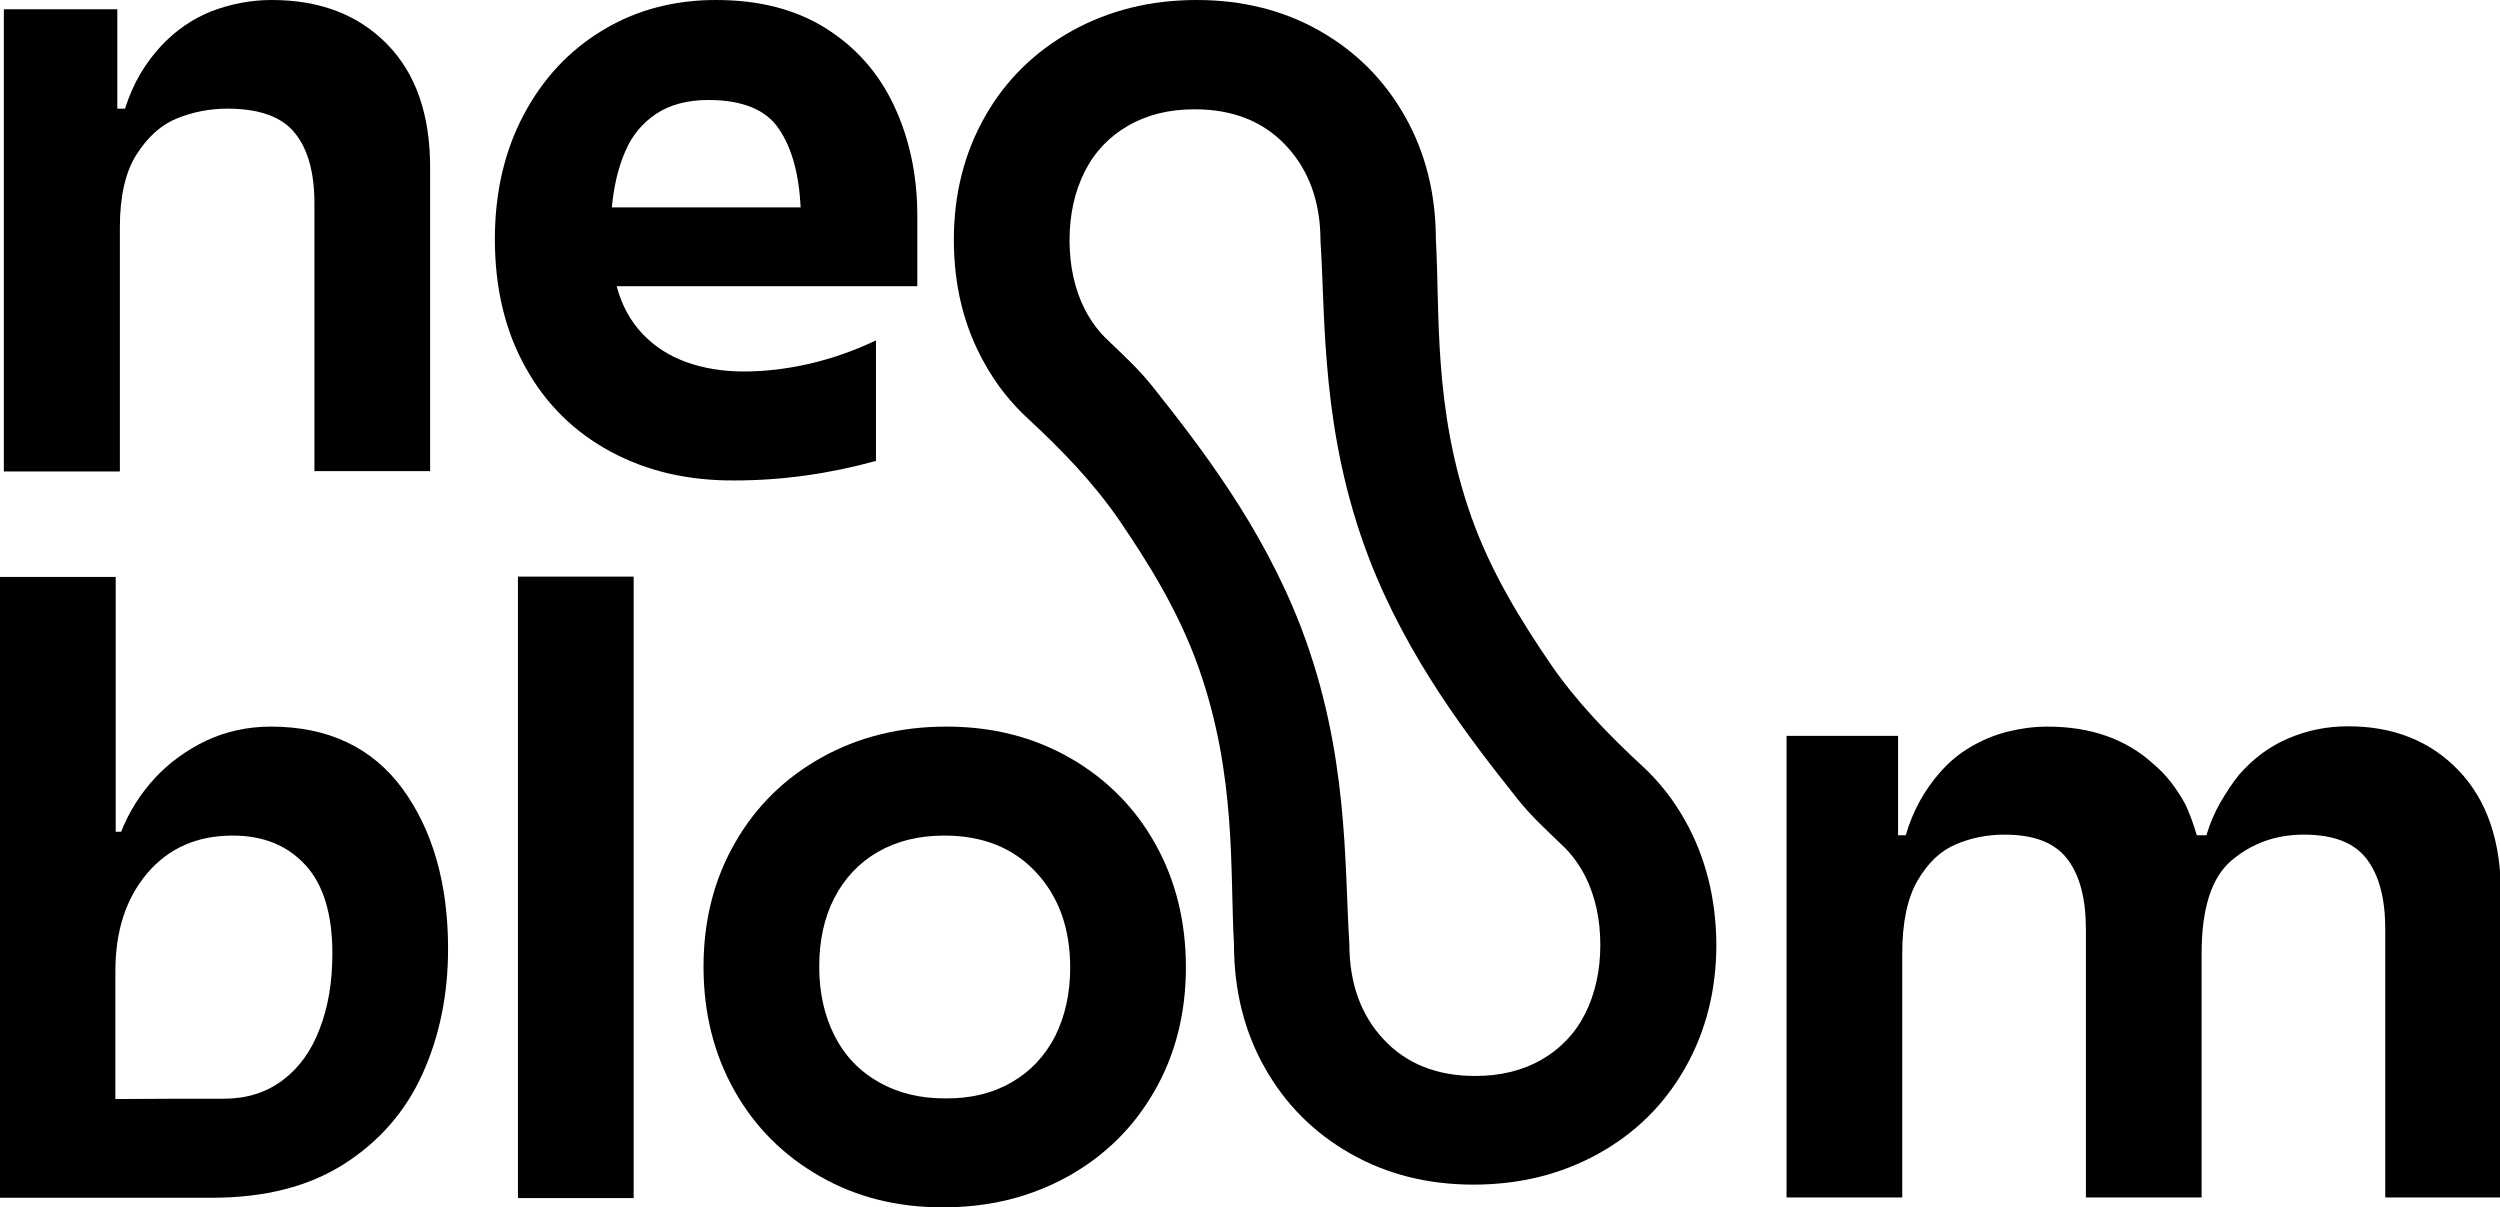 <?xml version="1.0" encoding="utf-8"?>
<!-- Generator: Adobe Illustrator 28.0.0, SVG Export Plug-In . SVG Version: 6.00 Build 0)  -->
<svg version="1.1" id="Calque_1" xmlns="http://www.w3.org/2000/svg" xmlns:xlink="http://www.w3.org/1999/xlink" x="0px" y="0px"
	 viewBox="0 0 780 376.7" style="enable-background:new 0 0 780 376.7;" xml:space="preserve">
<style type="text/css">
	.st0{fill:#40F2DC;}
</style>
<path class="st0" d="M1064,937.4"/>
<g>
	<path d="M1.2,2.9h35.4c0,3.9,0,6.7,0,8.6c0,1.9,0,4.6,0,8.4c0,3.2,0,5.6,0,7.1c0,1.5,0,3.8,0,6.9c0.5,0,0.9,0,1.2,0
		c0.3,0,0.7,0,1.2,0c1.3-4,2.9-7.7,4.8-10.9s4.1-6.1,6.5-8.7C54.8,9.5,60,5.9,66,3.5C72.1,1.2,78.3,0,84.8,0c15,0,27,4.6,36,13.8
		c9,9.2,13.4,22,13.4,38.5v94.7H98.1c0-7.9,0-15.7,0-23.5c0-7.9,0-13.8,0-17.6c0-3.8,0-9.6,0-17.3c0-5.7,0-9.9,0-12.7
		c0-2.8,0-7,0-12.5c0-9.5-2-16.8-6.1-21.9C88,36.5,81,33.9,71,33.9c-5.5,0-10.7,1-15.7,3c-5,2-9.2,5.8-12.7,11.3
		c-3.5,5.5-5.2,13.1-5.2,22.8c0,7.1,0,12.4,0,15.7c0,3.4,0,8.5,0,15.3c0,10.2,0,17.8,0,22.8c0,5,0,12.4,0,22.3H1.2V2.9z"/>
	<path d="M190.5,140.9c-11.3-6.1-20.2-14.8-26.5-26.2c-6.4-11.4-9.6-24.8-9.6-40.1c0-14.5,3-27.5,9-38.8c6-11.3,14.2-20.1,24.7-26.4
		C198.5,3.1,210.3,0,223.4,0c13.4,0,24.8,2.9,34.2,8.8c9.4,5.9,16.5,13.9,21.3,24.1c4.8,10.2,7.3,21.6,7.3,34.4c0,7.3,0,14.6,0,22
		h-93.8c1.6,6,4.3,10.9,8.1,14.9c3.8,4,8.4,6.9,13.7,8.8c5.3,1.9,11.3,2.9,17.9,2.9c6.6,0,13.4-0.8,20.4-2.4
		c6.9-1.6,13.9-4,20.8-7.3v37.6c-14.5,4-29.2,6.1-44.1,6.1C214.7,150,201.8,147,190.5,140.9z M220.7,64.7c6.5,0,16.2,0,29.1,0
		c-0.5-10.3-2.7-18.5-6.8-24.5c-4-6-11.4-9-22-9c-6.6,0-12.1,1.5-16.4,4.4c-4.3,2.9-7.5,6.8-9.6,11.8c-2.1,4.9-3.5,10.7-4.1,17.3
		C204.4,64.7,214.3,64.7,220.7,64.7z"/>
	<path d="M0,180h36.1c0,9.5,0,16.6,0,21.3s0,11.7,0,21.1c0,12.3,0,24.6,0,37.1c0.6,0,1.2,0,1.7,0c2.4-6.1,5.9-11.7,10.4-16.6
		c4.5-4.9,9.9-8.8,16.1-11.8c6.2-2.9,13-4.4,20.2-4.4c17.9,0,31.6,6.5,41.1,19.4c9.4,12.9,14.2,29.6,14.2,49.9
		c0,14.4-2.7,27.4-8,39.1c-5.3,11.7-13.5,21.1-24.5,28.1c-11,7-24.7,10.5-41.2,10.5H0V180z M69.8,342.8c7.1,0,13.2-1.9,18.3-5.7
		c5.1-3.8,9-9.1,11.6-16c2.7-6.9,4-14.7,4-23.6c0-12.3-2.8-21.5-8.4-27.6c-5.6-6.1-13.1-9.2-22.7-9.2c-11.1,0-20,3.9-26.7,11.8
		c-6.6,7.8-9.9,18-9.9,30.4c0,13.2,0,26.6,0,40C47.4,342.8,58.6,342.8,69.8,342.8z"/>
	<path d="M161.6,347.6c0-5.7,0-14.2,0-25.7c0-9,0-15.8,0-20.2c0-4.4,0-11.1,0-20c0-10,0-17.4,0-22.3c0-4.8,0-12.1,0-21.8
		c0-13.1,0-22.8,0-29.1c0-6.3,0-15.8,0-28.6h36.1c0,12.3,0,21.4,0,27.4c0,6,0,14.9,0,26.9c0,11.1,0,19.4,0,24.8c0,5.4,0,13.5,0,24.4
		c0,8.9,0,15.5,0,19.8c0,4.3,0,10.7,0,19.3c0,11.6,0,20.3,0,25.9c0,5.7,0,14.1,0,25.4h-36.1C161.6,362,161.6,353.3,161.6,347.6z"/>
	<path d="M255.8,367c-11.4-6.5-20.3-15.4-26.7-26.8c-6.4-11.4-9.6-24.3-9.6-38.6c0-14.4,3.3-27.3,9.8-38.6
		c6.5-11.4,15.6-20.3,27.1-26.7c11.5-6.4,24.5-9.6,38.9-9.6c14.2,0,27,3.2,38.4,9.7c11.4,6.5,20.3,15.4,26.7,26.8
		c6.4,11.4,9.6,24.3,9.6,38.6c0,14.4-3.3,27.3-9.8,38.6c-6.5,11.4-15.6,20.3-27.1,26.7c-11.6,6.4-24.5,9.6-38.9,9.6
		C279.9,376.7,267.1,373.5,255.8,367z M315.6,337.7c5.9-3.4,10.4-8.2,13.6-14.4c3.1-6.2,4.7-13.4,4.7-21.4
		c0-12.3-3.6-22.2-10.7-29.8c-7.1-7.6-16.6-11.4-28.6-11.4c-7.9,0-14.8,1.7-20.7,5.1c-5.9,3.4-10.4,8.2-13.6,14.4
		s-4.7,13.4-4.7,21.4c0,8.1,1.6,15.2,4.7,21.4c3.1,6.2,7.7,11.1,13.7,14.5c6,3.5,12.9,5.2,20.8,5.2
		C302.8,342.8,309.7,341.1,315.6,337.7z"/>
	<path d="M556.8,229.6h35.4c0,3.9,0,6.8,0,8.7c0,1.9,0,4.8,0,8.5c0,3.1,0,5.4,0,6.9c0,1.5,0,3.8,0,6.9c0.5,0,0.9,0,1.2,0
		c0.3,0,0.7,0,1.2,0c1.1-3.9,2.6-7.4,4.4-10.7c1.8-3.2,3.8-6.1,6.1-8.7c2.9-3.4,6.2-6.1,9.8-8.2c3.6-2.1,7.4-3.7,11.4-4.7
		c4-1,8.1-1.6,12.5-1.6c13.6,0,24.5,3.9,33,11.6c1.9,1.6,3.8,3.5,5.5,5.7c1.7,2.2,3.2,4.5,4.5,6.9c1.3,2.7,2.5,6,3.6,9.7
		c0.6,0,1.1,0,1.5,0c0.3,0,0.8,0,1.5,0c1.1-3.7,2.6-7.2,4.4-10.3c1.8-3.1,3.7-6,5.8-8.6c4.4-5,9.4-8.8,15.3-11.3
		c5.8-2.5,12-3.8,18.7-3.8c14.2,0,25.7,4.6,34.5,13.8c8.8,9.2,13.2,22,13.2,38.5v94.7h-36.1c0-8.4,0-16.7,0-25c0-5.8,0-10.2,0-13.1
		c0-2.9,0-5.8,0-8.7c0-2.9,0-7.3,0-13.1c0-5.3,0-9.3,0-12c0-2.7,0-6.6,0-11.8c0-9.5-1.9-16.8-5.8-21.9c-3.9-5.1-10.4-7.6-19.6-7.6
		c-8.7,0-16.2,2.7-22.5,8c-6.3,5.3-9.4,15-9.4,29.1c0,5.3,0,9.3,0,11.9c0,2.6,0,6.5,0,11.6c0,6.3,0,10.9,0,13.9c0,3,0,7.6,0,13.7
		c0,8.2,0,16.6,0,25h-36.1c0-8.2,0-16.4,0-24.5c0-7.9,0-13.8,0-17.6c0-3.8,0-9.5,0-17.1c0-5.5,0-9.6,0-12.4c0-2.7,0-6.8,0-12.1
		c0-9.5-1.9-16.8-5.8-21.9c-3.9-5.1-10.4-7.6-19.6-7.6c-5.3,0-10.4,1-15.1,3c-4.8,2-8.8,5.8-12,11.3c-3.2,5.5-4.8,13.1-4.8,22.8
		c0,5,0,8.7,0,11s0,5.9,0,10.8c0,4.8,0,8.5,0,10.9c0,2.4,0,4.8,0,7.3c0,2.4,0,6.1,0,10.9c0,8.4,0,16.8,0,25.2h-36.1V229.6z"/>
	<path d="M525.8,256.1c-3.6-6.5-8.1-12.2-13.4-17.1c-10.5-9.7-20.5-20-28.6-31.8c-9-13.2-18.6-28.5-24.8-46.1
		c-11.9-33.7-9.7-63.9-11-86.2h0c0-14.3-3.2-27.2-9.6-38.5c-6.4-11.4-15.3-20.3-26.7-26.8C400.4,3.2,387.6,0,373.4,0
		c-14.4,0-27.3,3.2-38.9,9.6C323,16,313.9,24.8,307.4,36.2c-6.5,11.4-9.8,24.3-9.8,38.6c0,14.4,3.2,27.3,9.6,38.6
		c3.6,6.5,8.1,12.2,13.4,17.1c10.5,9.7,20.5,20,28.6,31.8c9,13.2,18.6,28.5,24.8,46.1c11.9,33.7,9.7,63.9,11,86.2h0
		c0,14.3,3.2,27.2,9.6,38.5c6.4,11.4,15.3,20.3,26.7,26.8c11.4,6.5,24.2,9.7,38.4,9.7c14.4,0,27.3-3.2,38.9-9.6
		c11.6-6.4,20.6-15.3,27.1-26.7c6.5-11.4,9.8-24.3,9.8-38.6C535.4,280.4,532.2,267.5,525.8,256.1z M494.6,316.2
		c-3.1,6.2-7.7,11-13.6,14.4c-5.9,3.4-12.8,5.1-20.7,5.1c-12,0-21.5-3.8-28.6-11.4c-7.1-7.6-10.7-17.5-10.7-29.8h0
		c-1.6-24.6-0.1-59.6-15.1-98.8c-12.1-31.5-31.6-56.6-46.3-75.1c-4.2-5.3-9.1-9.8-14-14.5c-2.9-2.7-5.3-6-7.2-9.7
		c-3.1-6.2-4.7-13.4-4.7-21.4c0-8.1,1.6-15.2,4.7-21.4c3.1-6.2,7.7-11,13.6-14.4c5.9-3.4,12.8-5.1,20.7-5.1c12,0,21.5,3.8,28.6,11.4
		c7.1,7.6,10.7,17.5,10.7,29.8h0c1.6,24.6,0.1,59.6,15.1,98.8c12.1,31.5,31.6,56.6,46.3,75.1c4.2,5.3,9.1,9.8,14,14.5
		c2.9,2.7,5.3,6,7.2,9.7c3.1,6.2,4.7,13.4,4.7,21.4C499.3,302.8,497.7,310,494.6,316.2z"/>
</g>
</svg>

